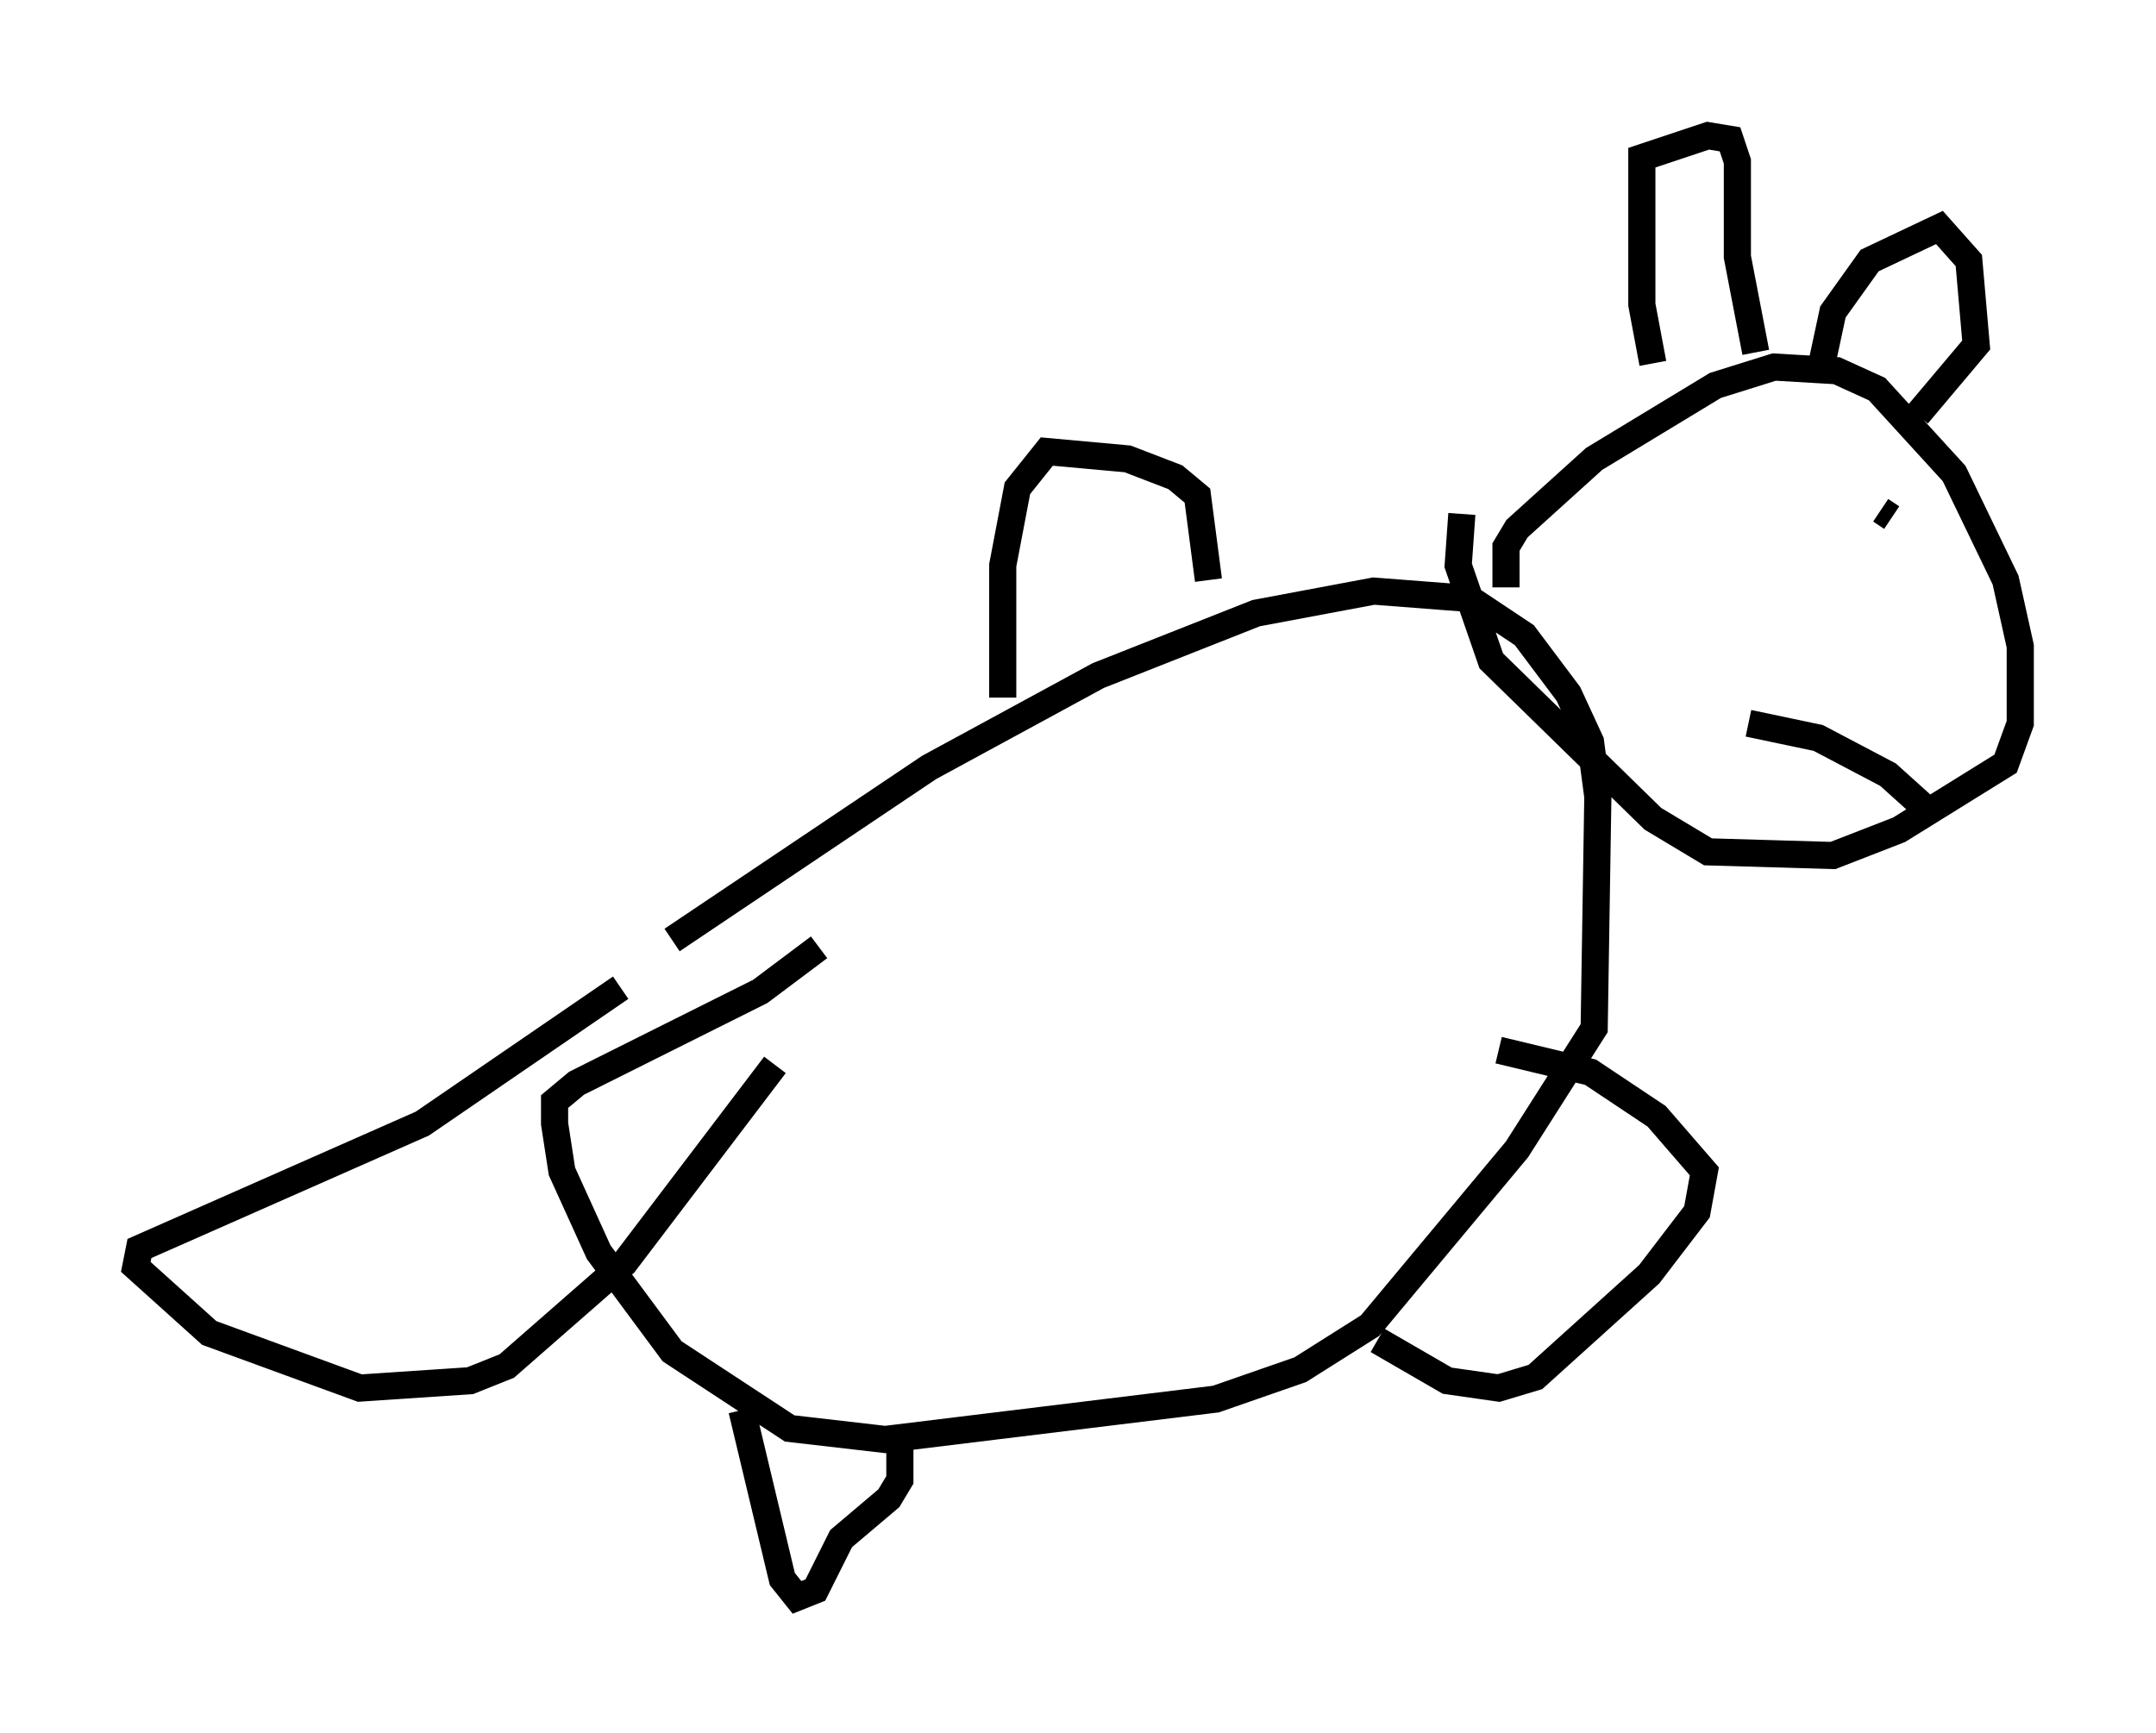 <?xml version="1.0" encoding="utf-8" ?>
<svg baseProfile="full" height="63.856" version="1.1" width="79.417" xmlns="http://www.w3.org/2000/svg" xmlns:ev="http://www.w3.org/2001/xml-events" xmlns:xlink="http://www.w3.org/1999/xlink"><defs /><rect fill="white" height="63.856" width="79.417" x="0" y="0" /><path d="M24.35, 35.311 m0.406, -0.677 l9.472, -6.36 6.225, -3.383 l5.819, -2.3 4.33, -0.812 l3.518, 0.271 2.03, 1.353 l1.624, 2.165 0.812, 1.759 l0.271, 2.03 -0.135, 8.525 l-2.842, 4.465 -5.413, 6.495 l-2.571, 1.624 -3.112, 1.083 l-12.178, 1.488 -3.518, -0.406 l-4.33, -2.842 -2.706, -3.654 l-1.353, -2.977 -0.271, -1.759 l0.0, -0.812 0.812, -0.677 l6.766, -3.383 2.165, -1.624 m-2.842, 17.05 l1.488, 6.225 0.541, 0.677 l0.677, -0.271 0.947, -1.894 l1.759, -1.488 0.406, -0.677 l0.0, -1.488 m17.591, -3.654 l2.571, 1.488 1.894, 0.271 l1.353, -0.406 4.195, -3.789 l1.759, -2.3 0.271, -1.488 l-1.759, -2.03 -2.436, -1.624 l-3.383, -0.812 m0.271, -17.05 l0.0, -1.488 0.406, -0.677 l2.842, -2.571 4.465, -2.706 l2.165, -0.677 2.3, 0.135 l1.488, 0.677 2.842, 3.112 l1.894, 3.924 0.541, 2.436 l0.0, 2.842 -0.541, 1.488 l-3.924, 2.436 -2.436, 0.947 l-4.601, -0.135 -2.03, -1.218 l-5.954, -5.819 -1.218, -3.518 l0.135, -1.894 m7.036, -5.548 l-0.406, -2.165 0.0, -5.413 l2.436, -0.812 0.812, 0.135 l0.271, 0.812 0.0, 3.518 l0.677, 3.518 m2.436, 0.406 l0.406, -1.894 1.353, -1.894 l2.571, -1.218 1.083, 1.218 l0.271, 3.112 -2.165, 2.571 m-0.947, 3.789 l-0.406, -0.271 m-4.871, 7.848 l2.571, 0.541 2.571, 1.353 l1.353, 1.218 m-48.037, 6.631 l-7.307, 5.007 -10.419, 4.601 l-0.135, 0.677 2.706, 2.436 l5.548, 2.03 4.059, -0.271 l1.353, -0.541 4.33, -3.789 l5.548, -7.307 m8.39, -13.532 l0.0, -4.871 0.541, -2.842 l1.083, -1.353 2.977, 0.271 l1.759, 0.677 0.812, 0.677 l0.406, 3.112 " fill="none" stroke="black" stroke-width="1" /></svg>